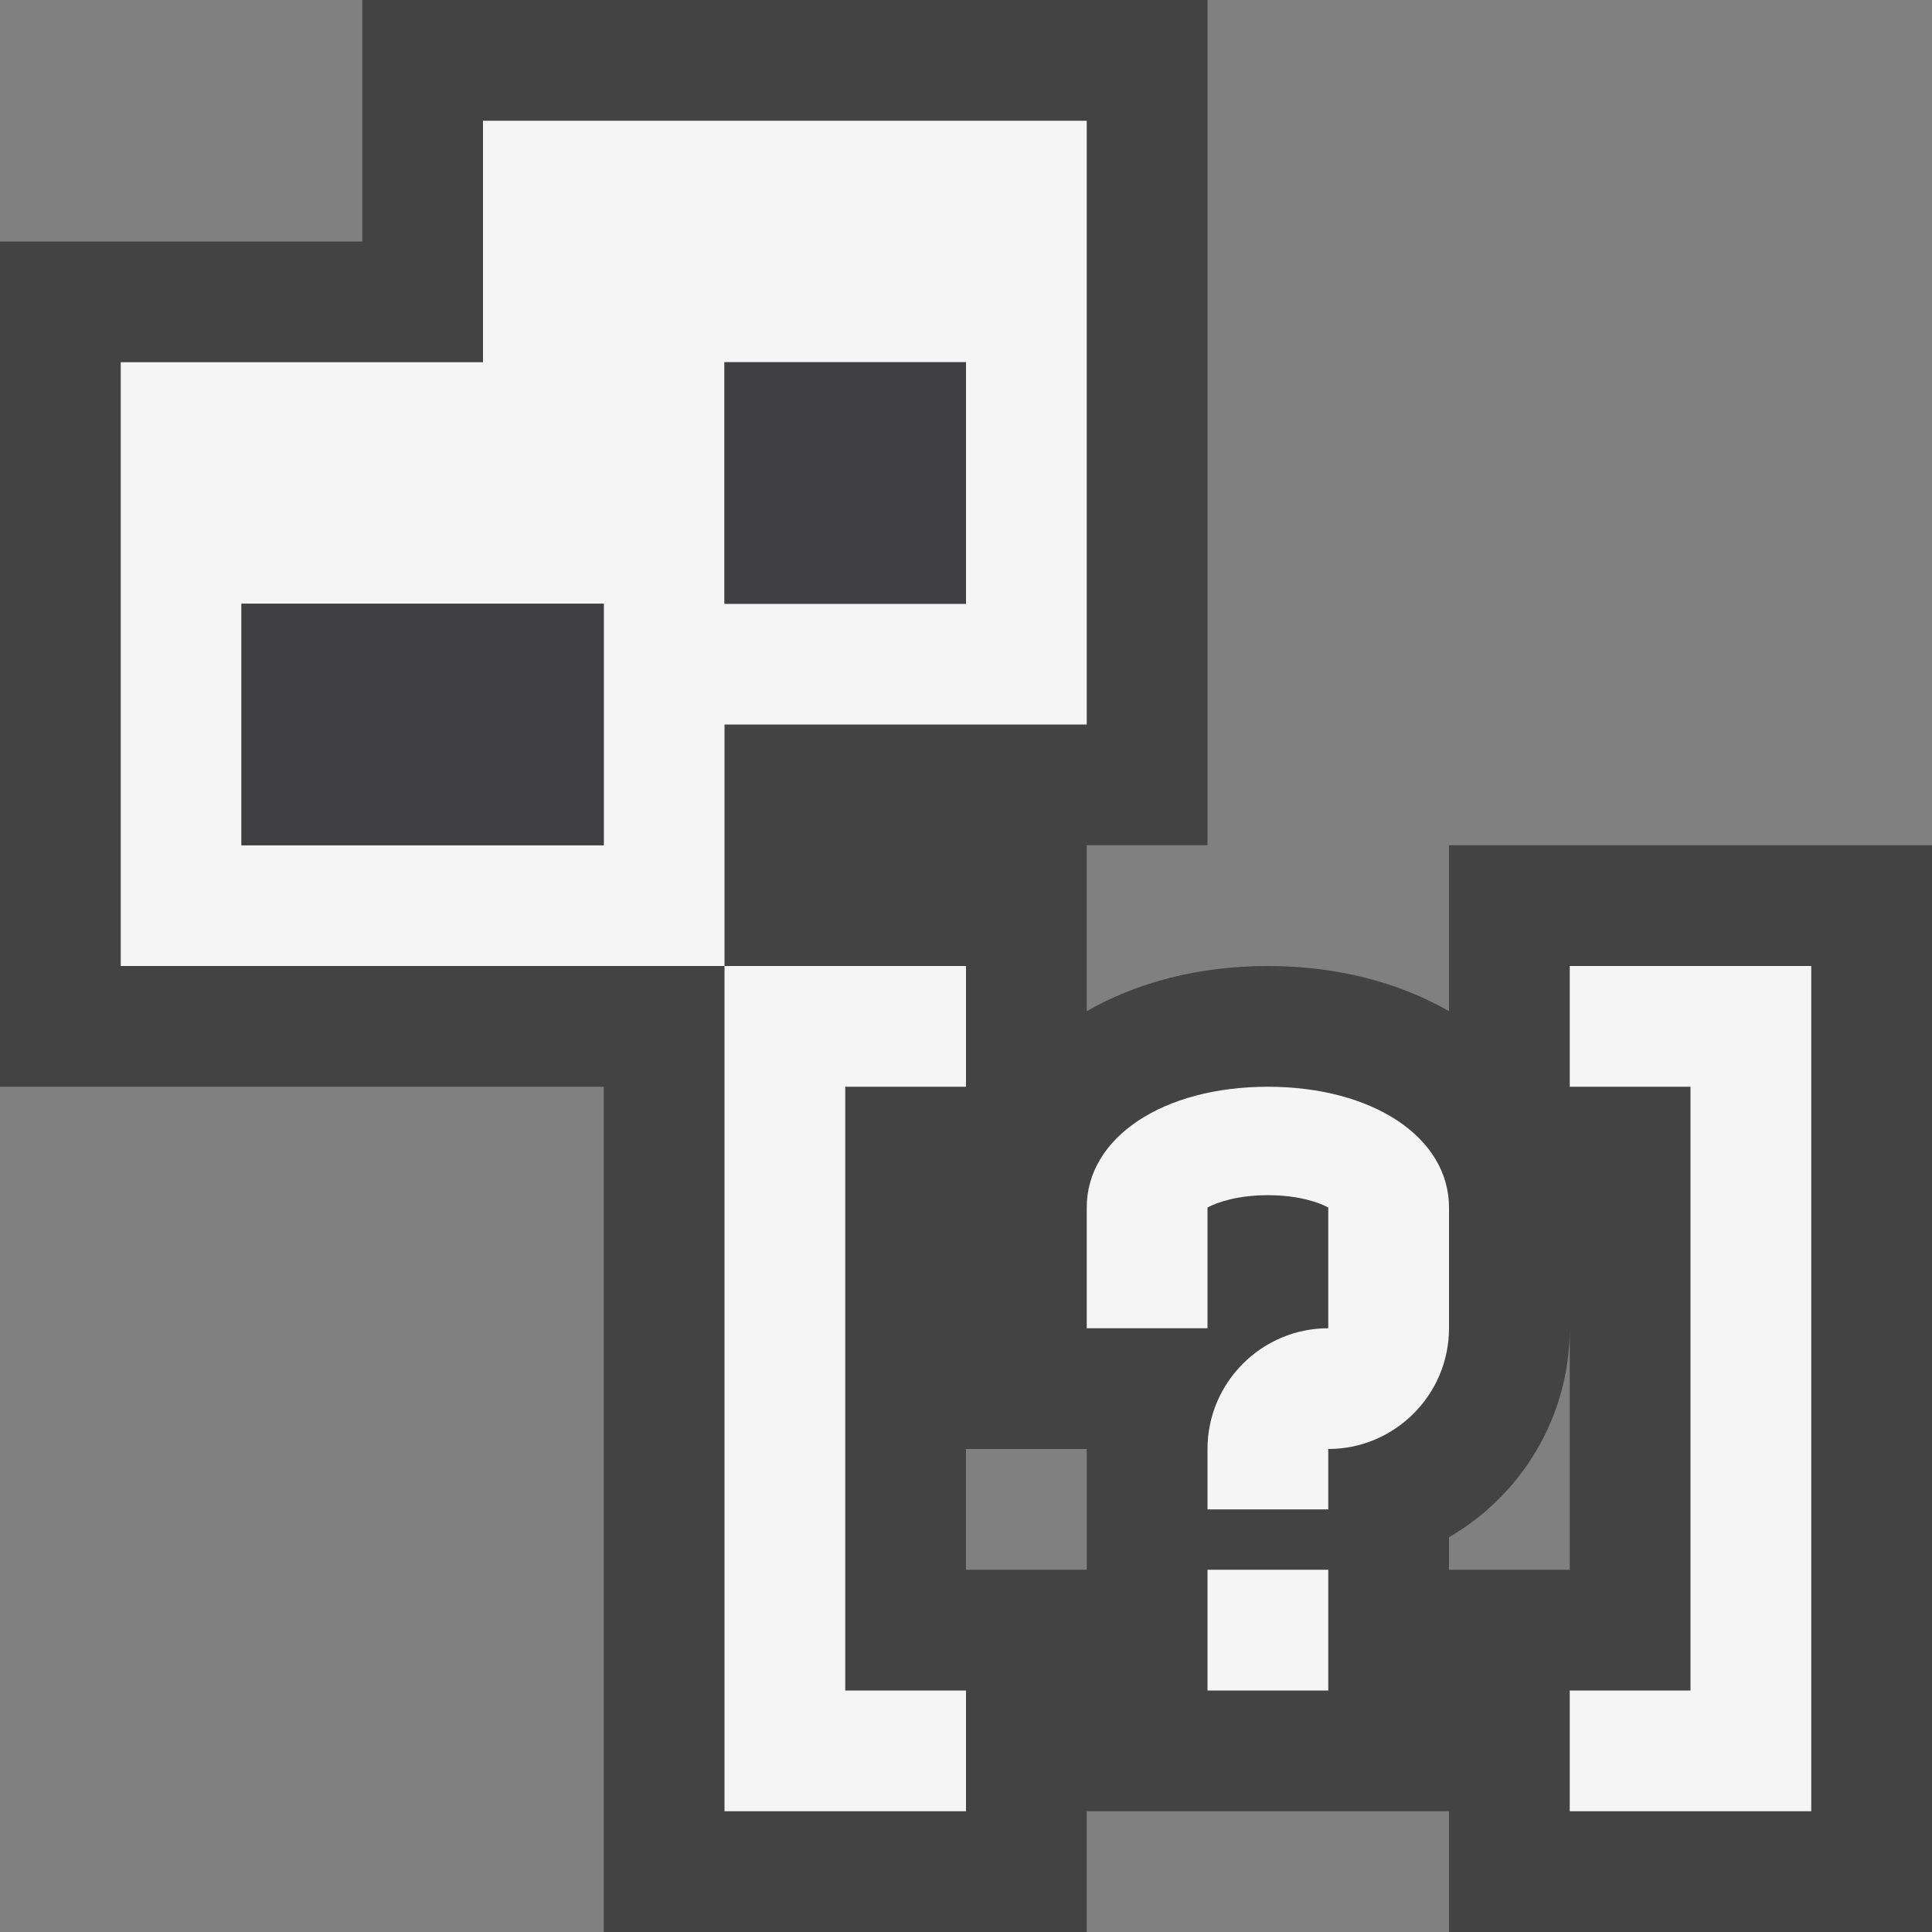 <svg xmlns="http://www.w3.org/2000/svg" width="16" height="16"><rect width="100%" height="100%" fill="#808080" stroke="none"/><style type="text/css">.icon-canvas-transparent{opacity:0;fill:#434343;} .icon-vs-out{fill:#434343;} .icon-vs-bg{fill:#f5f5f5;} .icon-vs-fg{fill:#403F41;}</style><path class="icon-canvas-transparent" d="M16 16h-16v-16h16v16z" id="canvas"/><path class="icon-vs-out" d="M12 7v1.374c-.41-.235-.921-.374-1.5-.374s-1.09.139-1.5.374v-1.374h1v-7h-7v2h-3v7h5v7h4v-1h3v1h4v-9h-4zm-3 6h-1v-1h1v1zm4 0h-1v-.269c.598-.347 1-.993 1-1.731v2z" id="outline"/><path class="icon-vs-bg" d="M12 10v1c0 .551-.449 1-1 1v.5h-1v-.5c0-.551.449-1 1-1v-1c-.08-.044-.252-.102-.5-.102s-.42.058-.5.102v1h-1v-1c0-.58.631-1 1.5-1s1.5.42 1.5 1zm-2 4h1v-1h-1v1zm3-6v1h1v5h-1v1h2v-7h-2zm-7 1v6h2v-1h-1v-5h1v-1h-2v1zm0-3v2h-5v-5h3v-2h5v5h-3zm0-1h2v-2h-2v2zm-1 0h-3v2h3v-2z" id="iconBg"/><path class="icon-vs-fg" d="M2 5h3v2h-3v-2zm4-2v2h2v-2h-2z" id="iconFg"/></svg>